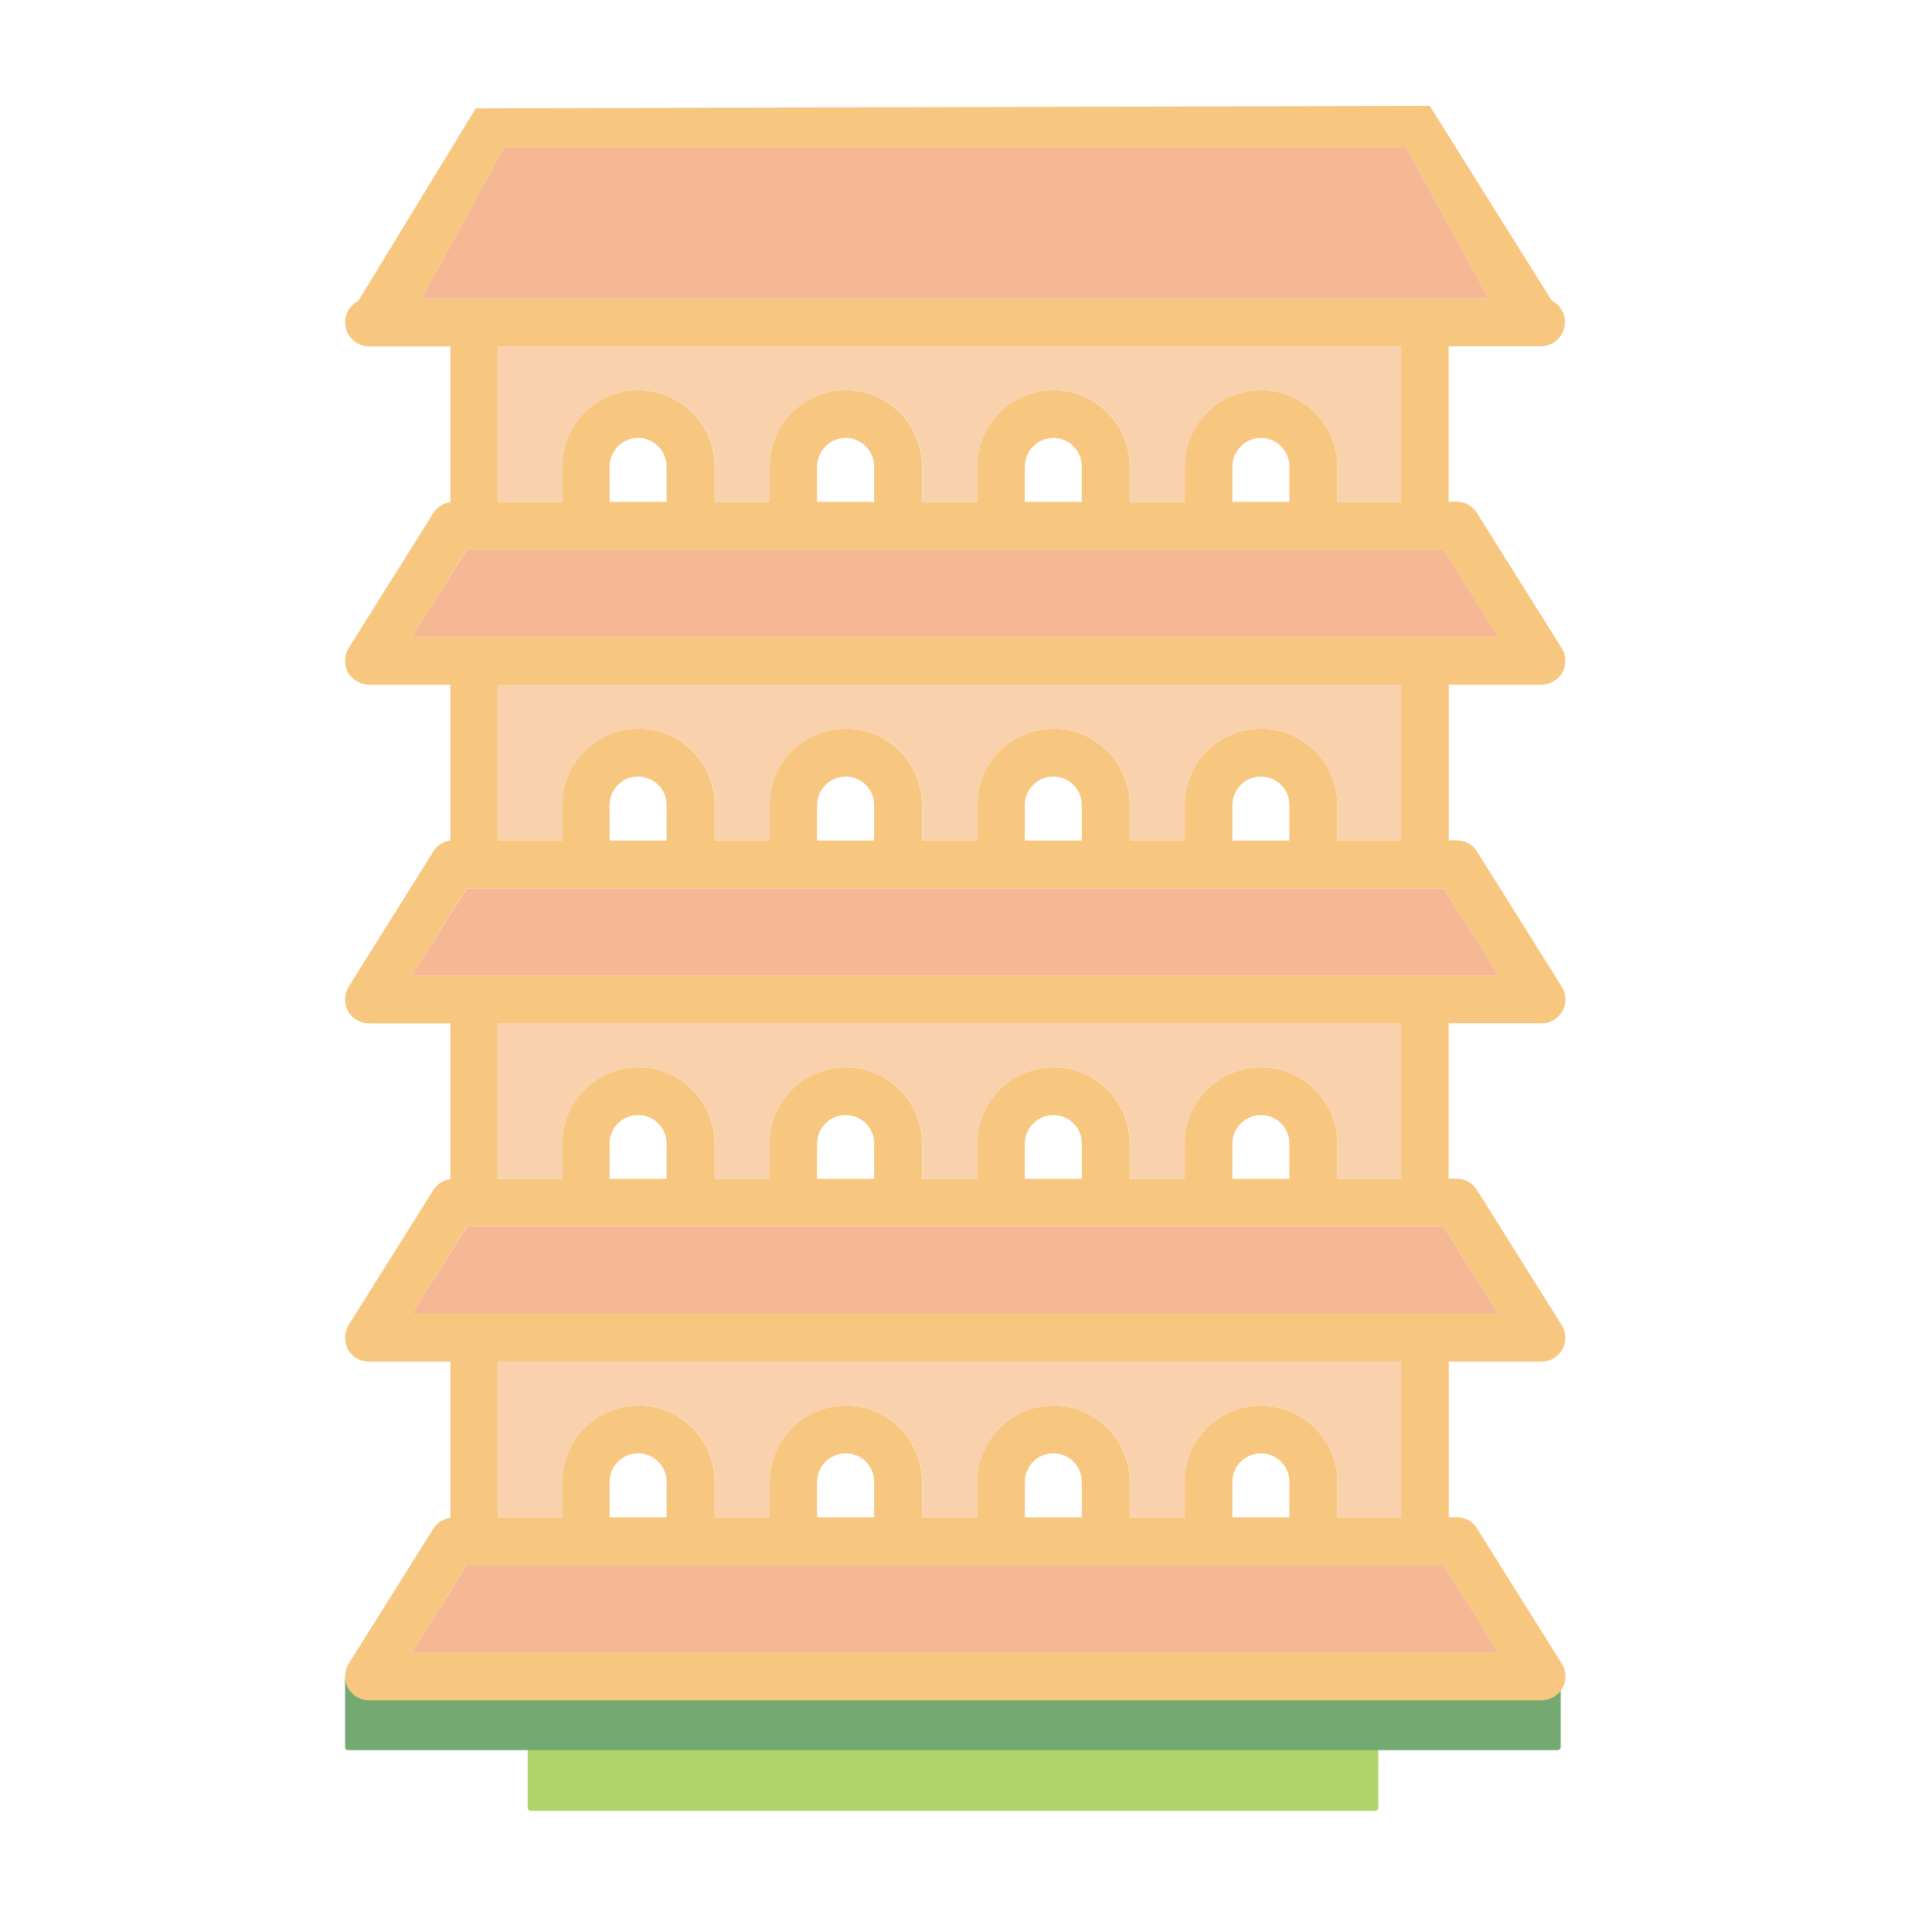 <?xml version="1.0" standalone="no"?><!DOCTYPE svg PUBLIC "-//W3C//DTD SVG 1.1//EN" "http://www.w3.org/Graphics/SVG/1.1/DTD/svg11.dtd"><svg t="1594789462706" class="icon" viewBox="0 0 1024 1024" version="1.1" xmlns="http://www.w3.org/2000/svg" p-id="15198" xmlns:xlink="http://www.w3.org/1999/xlink" width="64" height="64"><defs><style type="text/css"></style></defs><path d="M728.9 959.8H281.2c-0.8 0-1.5-0.7-1.5-1.5v-36.1c0-0.8 0.7-1.5 1.5-1.5H729c0.8 0 1.5 0.7 1.5 1.5v36.1c0 0.8-0.7 1.5-1.6 1.5z" fill="#AED46A" p-id="15199"></path><path d="M825.7 927.6H184.4c-0.8 0-1.5-0.7-1.5-1.5V890c0-0.8 0.7-1.5 1.5-1.5h641.3c0.8 0 1.5 0.7 1.5 1.5v36c0 0.9-0.7 1.6-1.5 1.6z" fill="#74A971" p-id="15200"></path><path d="M817 542.4c4.7 0 8.9-2.5 11.2-6.6 2.2-4.1 2-8.9-0.4-12.8l-44.9-71.6c-2.3-3.8-6.3-6-10.8-6h-4.2v-82.5h49c4.7 0 8.9-2.5 11.2-6.5 2.2-4.1 2-9-0.4-12.9l-44.9-71.6c-2.3-3.7-6.3-6-10.8-6h-4.2v-82.4h49c5.8 0 11-4.1 12.3-9.8 1.4-5.7-1.3-11.7-6.6-14.3L757.8 56.1l-505.6 1.3-62.3 102.1c-5.3 2.7-8 8.6-6.6 14.3 1.3 5.7 6.5 9.8 12.3 9.8h43.1v82.6c-3.7 0.5-7 2.5-9 5.7l-44.9 71.6c-2.4 3.9-2.5 8.9-0.4 12.9 2.3 3.9 6.5 6.5 11.2 6.5h43.1v82.6c-3.7 0.5-7 2.5-9 5.8L184.8 523c-2.4 3.9-2.5 8.7-0.4 12.8 2.3 4.1 6.5 6.6 11.2 6.6h43.1V625c-3.7 0.5-7 2.5-9 5.7l-44.9 71.6c-2.4 3.9-2.5 8.9-0.4 12.9 2.3 4.1 6.5 6.5 11.2 6.5h43.1v82.8c-3.7 0.5-7 2.4-9 5.7l-44.9 71.6c-2.4 3.9-2.5 8.9-0.4 12.8 2.3 4.1 6.5 6.6 11.2 6.6H817c4.7 0 8.9-2.5 11.2-6.6 2.2-3.9 2-8.9-0.4-12.8l-44.9-71.6c-2.3-3.8-6.3-6-10.8-6h-4.2v-82.5h49c4.7 0 8.9-2.4 11.2-6.5 2.2-4.1 2-9-0.4-12.9l-44.9-71.6c-2.3-3.7-6.3-6-10.8-6h-4.2v-82.4H817zM223.4 158.3l43.7-80.1h478.3l43.7 80.1H223.4z m444.9 48.5c-22.3 0-40.4 18.1-40.4 40.4V266h-29.1v-18.8c0-22.3-18.2-40.4-40.4-40.4-22.3 0-40.4 18.1-40.4 40.4V266h-29.3v-18.8c0-22.3-18.1-40.4-40.4-40.4-22.3 0-40.4 18.1-40.4 40.4V266h-29.1v-18.8c0-22.3-18.1-40.4-40.4-40.4-22.3 0-40.4 18.1-40.4 40.4V266h-34v-82.4h478.6V266h-33.8v-18.8c0-22.3-18.2-40.4-40.5-40.4z m15.1 40.4V266h-30.2v-18.8c0-8.2 6.8-15.1 15.1-15.1 8.4 0 15.1 6.9 15.1 15.1z m-110 0V266h-30.2v-18.8c0-8.2 6.7-15.1 15.1-15.1 8.3 0 15.1 6.9 15.1 15.1z m-110.1 0V266h-30.2v-18.8c0-8.2 6.8-15.1 15.1-15.1 8.4 0 15.1 6.9 15.1 15.1z m-110 0V266h-30.2v-18.8c0-8.2 6.7-15.1 15.1-15.1 8.3 0 15.1 6.9 15.1 15.1z m-135 90.4l29-46.3h517.8l29 46.3H218.3z m450 48.6c-22.3 0-40.4 18.1-40.4 40.4v18.8h-29.1v-18.8c0-22.3-18.2-40.4-40.4-40.4-22.3 0-40.4 18.1-40.4 40.4v18.8h-29.3v-18.8c0-22.3-18.1-40.4-40.4-40.4-22.3 0-40.4 18.1-40.4 40.4v18.8h-29.1v-18.8c0-22.3-18.1-40.4-40.4-40.4-22.3 0-40.4 18.1-40.4 40.4v18.8h-34v-82.5h478.6v82.5h-33.8v-18.8c0-22.3-18.2-40.4-40.5-40.4z m15.1 40.5v18.8h-30.2v-18.8c0-8.4 6.8-15.1 15.1-15.1 8.4 0 15.1 6.7 15.1 15.1z m-110 0v18.8h-30.2v-18.8c0-8.4 6.7-15.1 15.1-15.1 8.3 0 15.1 6.7 15.1 15.1z m-110.1 0v18.8h-30.2v-18.8c0-8.4 6.8-15.1 15.1-15.1 8.4 0 15.1 6.7 15.1 15.1z m-110 0v18.8h-30.2v-18.8c0-8.4 6.7-15.1 15.1-15.1 8.3 0 15.1 6.7 15.1 15.1z m440.9 449.1H218.3l29-46.3h517.8l29.1 46.3zM668.3 745c-22.3 0-40.4 18.1-40.4 40.4v18.8h-29.1v-18.8c0-22.3-18.2-40.4-40.4-40.4-22.3 0-40.4 18.1-40.4 40.4v18.8h-29.3v-18.8c0-22.3-18.1-40.4-40.4-40.4-22.3 0-40.4 18.1-40.4 40.4v18.8h-29.1v-18.8c0-22.3-18.1-40.4-40.4-40.4-22.3 0-40.4 18.1-40.4 40.4v18.8h-34v-82.5h478.6v82.5h-33.8v-18.8c0-22.3-18.2-40.4-40.5-40.4z m15.1 40.4v18.8h-30.2v-18.8c0-8.4 6.8-15.1 15.1-15.1 8.4 0 15.1 6.7 15.1 15.1z m-110 0v18.8h-30.2v-18.8c0-8.4 6.7-15.1 15.1-15.1 8.3 0 15.1 6.7 15.1 15.1z m-110.1 0v18.8h-30.2v-18.8c0-8.4 6.8-15.1 15.1-15.1 8.4 0 15.1 6.7 15.1 15.1z m-110 0v18.8h-30.2v-18.8c0-8.4 6.7-15.1 15.1-15.1 8.3 0 15.1 6.7 15.1 15.1z m440.9-89.1H218.3l29-46.3h517.8l29.1 46.3zM668.3 565.7c-22.3 0-40.4 18.1-40.4 40.3v18.8h-29.1V606c0-22.2-18.2-40.3-40.4-40.3-22.3 0-40.4 18.1-40.4 40.3v18.8h-29.3V606c0-22.2-18.1-40.3-40.4-40.3-22.3 0-40.4 18.1-40.4 40.3v18.8h-29.1V606c0-22.2-18.1-40.3-40.4-40.3-22.3 0-40.4 18.1-40.4 40.3v18.8h-34v-82.4h478.6v82.4h-33.8V606c0-22.2-18.2-40.3-40.5-40.3z m15.1 40.3v18.8h-30.2V606c0-8.2 6.8-15 15.1-15 8.4 0 15.1 6.7 15.1 15z m-110 0v18.8h-30.2V606c0-8.2 6.7-15 15.1-15 8.3 0 15.1 6.7 15.1 15z m-110.1 0v18.8h-30.2V606c0-8.2 6.8-15 15.1-15 8.4 0 15.1 6.7 15.1 15z m-110 0v18.8h-30.2V606c0-8.2 6.7-15 15.1-15 8.3 0 15.1 6.7 15.1 15z m-135-89l29-46.3h517.8l29 46.3H218.3z" fill="#F7C67F" p-id="15201"></path><path d="M794.2 875.8H218.3l29.1-46.3h517.7z" fill="#F6B794" p-id="15202"></path><path d="M742.6 721.7v82.5h-33.8v-18.8c0-22.3-18.1-40.4-40.4-40.4-22.3 0-40.4 18.1-40.4 40.4v18.8h-29.1v-18.8c0-22.3-18.2-40.4-40.4-40.4-22.3 0-40.4 18.1-40.4 40.4v18.8h-29.3v-18.8c0-22.3-18.1-40.4-40.4-40.4-22.3 0-40.4 18.1-40.4 40.4v18.8h-29.1v-18.8c0-22.3-18.1-40.4-40.4-40.4-22.3 0-40.4 18.1-40.4 40.4v18.8H264v-82.5h478.6z" fill="#F9D2AD" p-id="15203"></path><path d="M794.2 696.3H218.3l29.1-46.2h517.7z" fill="#F6B794" p-id="15204"></path><path d="M742.6 542.4v82.4h-33.8V606c0-22.2-18.1-40.3-40.4-40.3-22.3 0-40.4 18.1-40.4 40.3v18.8h-29.1V606c0-22.2-18.2-40.3-40.4-40.3-22.3 0-40.4 18.1-40.4 40.3v18.8h-29.3V606c0-22.2-18.1-40.3-40.4-40.3-22.3 0-40.4 18.1-40.4 40.3v18.8h-29.1V606c0-22.2-18.1-40.3-40.4-40.3-22.3 0-40.4 18.1-40.4 40.3v18.8H264v-82.4h478.6zM742.6 362.9v82.5h-33.8v-18.8c0-22.3-18.1-40.4-40.4-40.4-22.3 0-40.4 18.1-40.4 40.4v18.8h-29.1v-18.8c0-22.3-18.2-40.4-40.4-40.4-22.3 0-40.4 18.1-40.4 40.4v18.8h-29.3v-18.8c0-22.3-18.1-40.4-40.4-40.4-22.3 0-40.4 18.1-40.4 40.4v18.8h-29.1v-18.8c0-22.3-18.1-40.4-40.4-40.4-22.3 0-40.4 18.1-40.4 40.4v18.8H264v-82.5h478.6z" fill="#F9D2AD" p-id="15205"></path><path d="M794.2 517H218.3l29.1-46.2h517.7zM794.2 337.6H218.3l29.1-46.3h517.7z" fill="#F6B794" p-id="15206"></path><path d="M742.6 183.6V266h-33.8v-18.8c0-22.3-18.1-40.4-40.4-40.4-22.3 0-40.4 18.1-40.4 40.4V266h-29.1v-18.8c0-22.3-18.2-40.4-40.4-40.4-22.3 0-40.4 18.1-40.4 40.4V266h-29.3v-18.8c0-22.3-18.1-40.4-40.4-40.4-22.3 0-40.4 18.1-40.4 40.4V266h-29.1v-18.8c0-22.3-18.1-40.4-40.4-40.4-22.3 0-40.4 18.1-40.4 40.4V266H264v-82.4h478.6z" fill="#F9D2AD" p-id="15207"></path><path d="M789.1 158.3H223.4l43.7-80.1h478.3z" fill="#F6B794" p-id="15208"></path></svg>